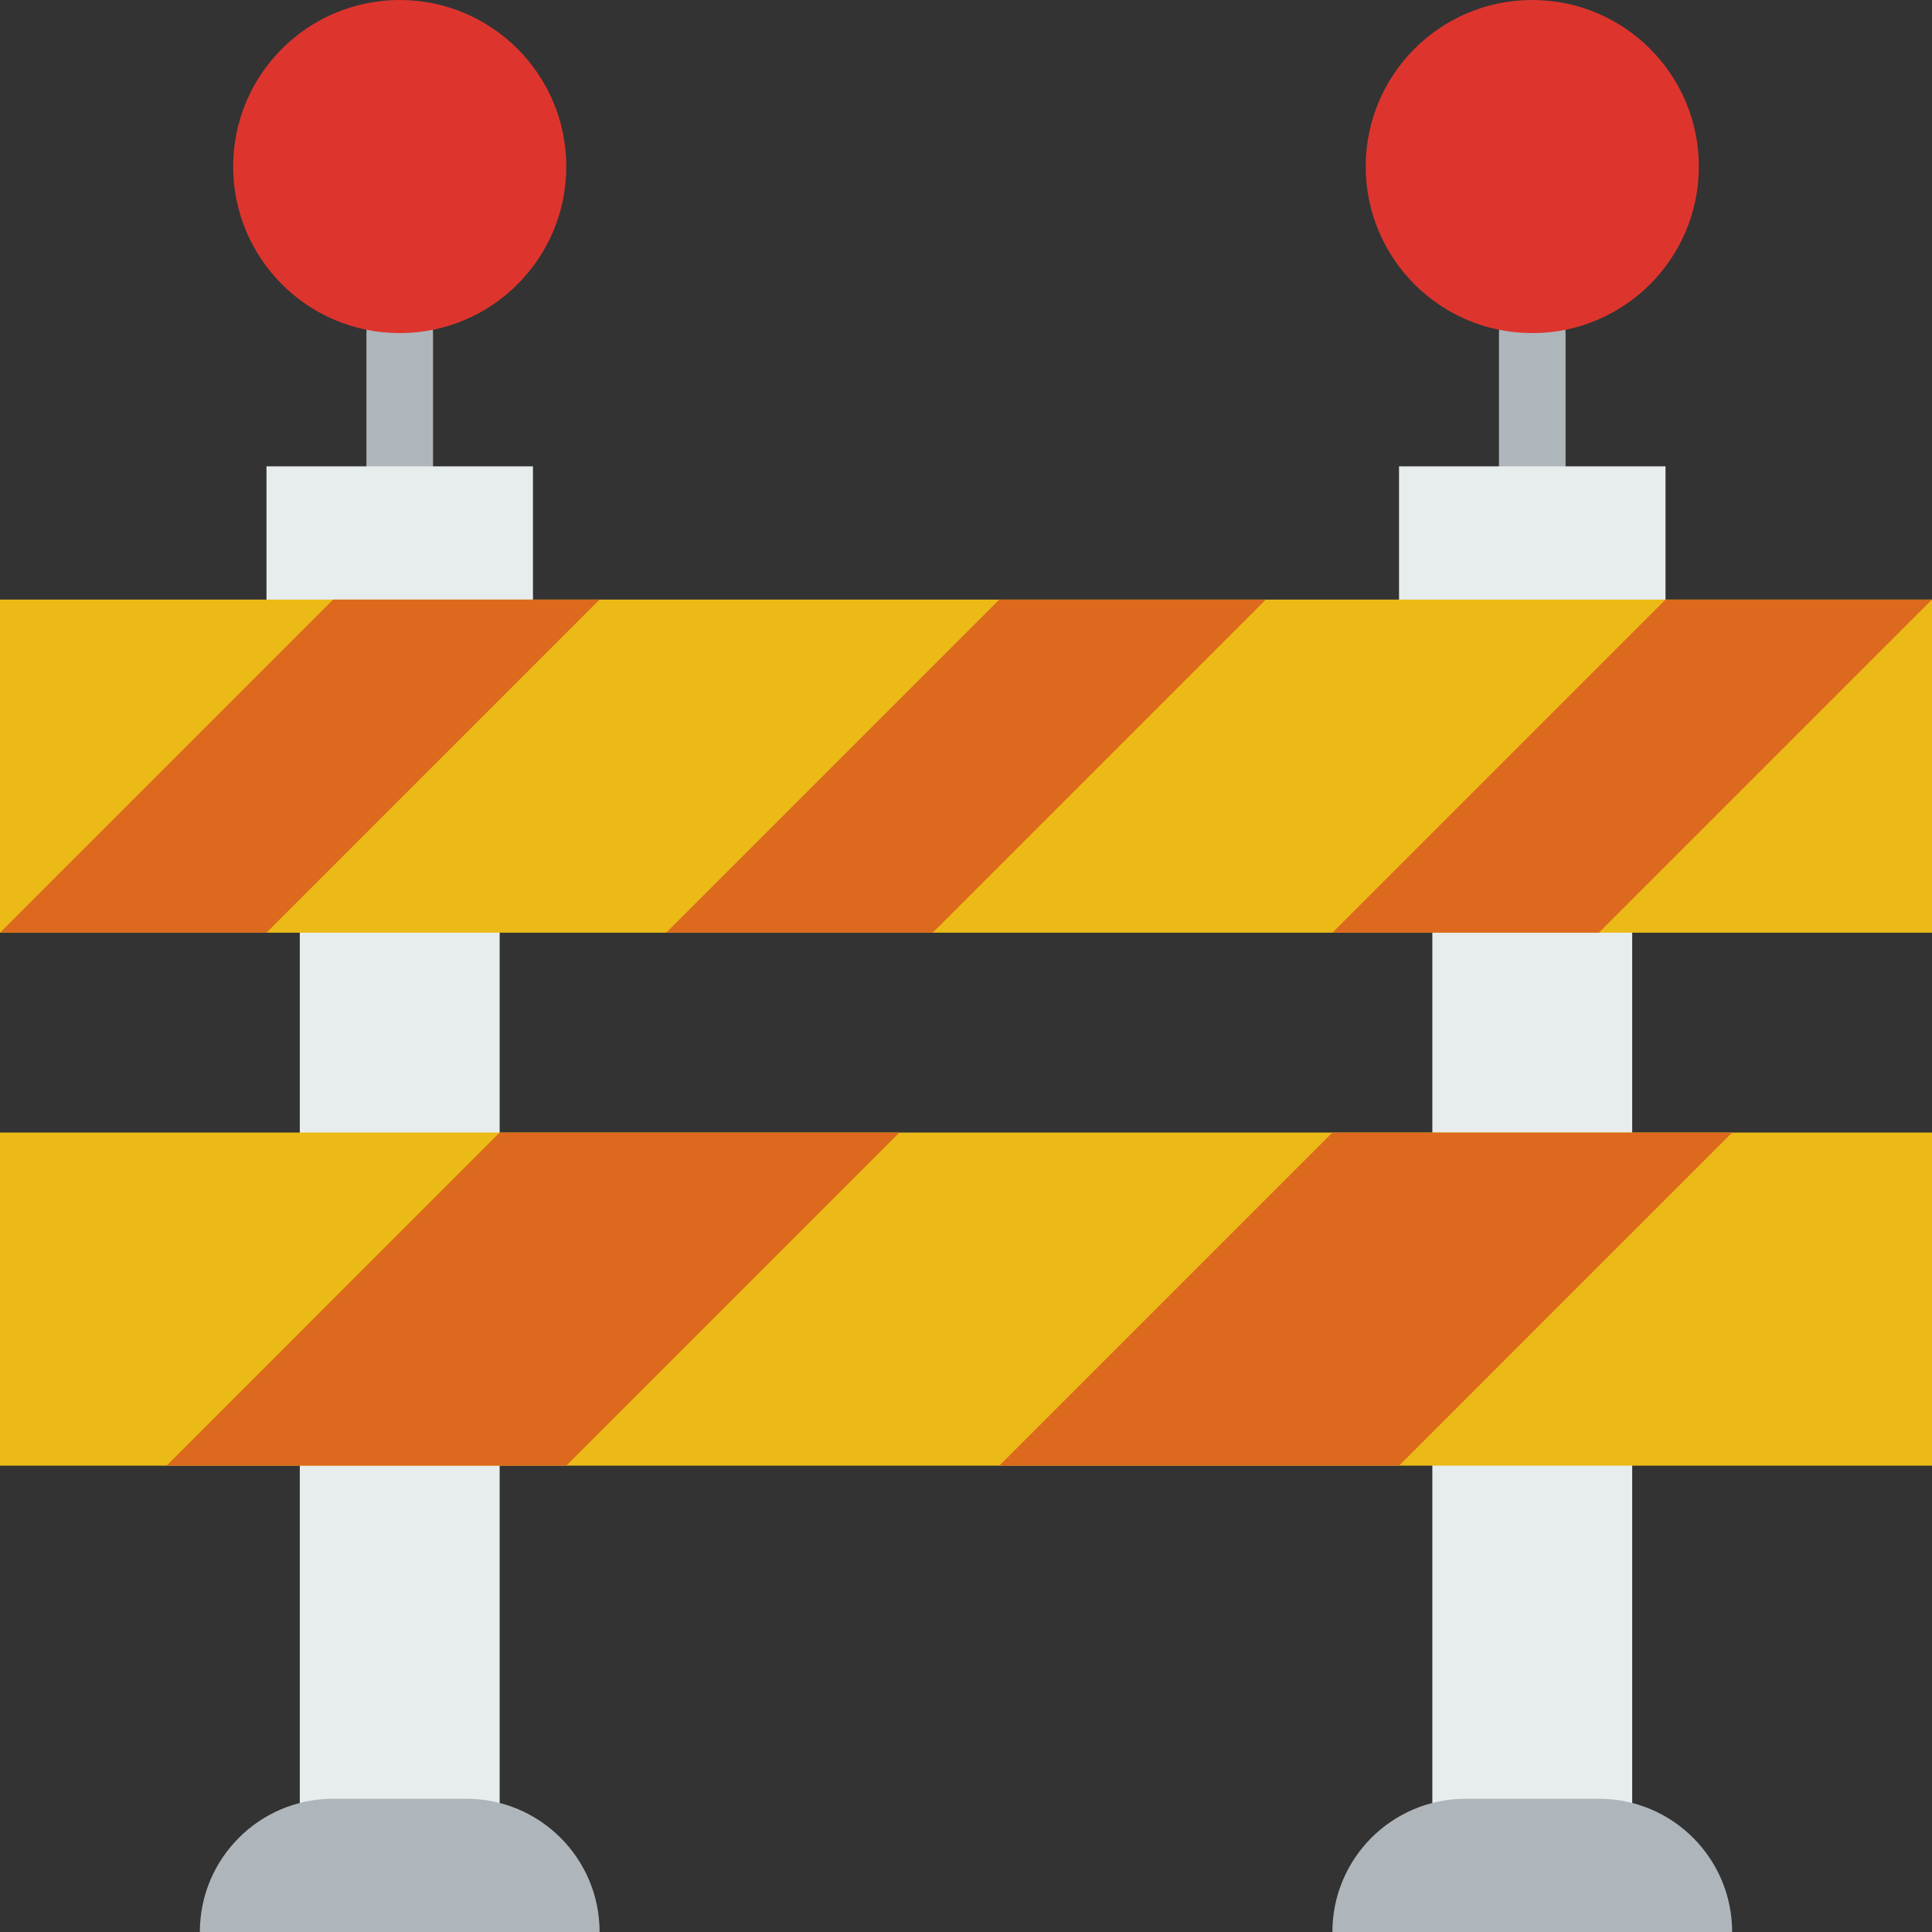 <?xml version="1.0" encoding="iso-8859-1"?>
<!-- Generator: Adobe Illustrator 19.0.0, SVG Export Plug-In . SVG Version: 6.00 Build 0)  -->
<svg version="1.1" id="Capa_1" xmlns="http://www.w3.org/2000/svg" xmlns:xlink="http://www.w3.org/1999/xlink" x="0px" y="0px"
	 viewBox="0 0 512 512" style="enable-background:new 0 0 512 512;" xml:space="preserve">
<rect x="0" y="0" width="512" height="512" fill="#333333" stroke="none"/>
<path style="fill:#AFB6BB;" d="M105.931,132.414c-4.873,0-8.828-3.955-8.828-8.828v-35.31c0-4.873,3.955-8.828,8.828-8.828
	c4.873,0,8.828,3.955,8.828,8.828v35.31C114.759,128.459,110.804,132.414,105.931,132.414z"/>
<circle style="fill:#DD352E;" cx="105.931" cy="44.138" r="44.138"/>
<path style="fill:#AFB6BB;" d="M406.069,132.414c-4.873,0-8.828-3.955-8.828-8.828v-35.31c0-4.873,3.955-8.828,8.828-8.828
	s8.828,3.955,8.828,8.828v35.31C414.897,128.459,410.942,132.414,406.069,132.414z"/>
<circle style="fill:#DD352E;" cx="406.069" cy="44.138" r="44.138"/>
<g>
	<rect x="70.621" y="123.586" style="fill:#E7ECED;" width="70.621" height="44.138"/>
	<rect x="370.759" y="123.586" style="fill:#E7ECED;" width="70.621" height="44.138"/>
	<rect x="79.448" y="238.345" style="fill:#E7ECED;" width="52.966" height="70.621"/>
	<rect x="379.586" y="238.345" style="fill:#E7ECED;" width="52.966" height="70.621"/>
	<rect x="379.586" y="379.586" style="fill:#E7ECED;" width="52.966" height="105.931"/>
	<rect x="79.448" y="379.586" style="fill:#E7ECED;" width="52.966" height="105.931"/>
</g>
<rect y="158.897" style="fill:#EBBA16;" width="512" height="88.276"/>
<g>
	<polygon style="fill:#DC691D;" points="70.621,247.172 0,247.172 88.276,158.897 158.897,158.897 	"/>
	<polygon style="fill:#DC691D;" points="423.724,247.172 353.103,247.172 441.379,158.897 512,158.897 	"/>
	<polygon style="fill:#DC691D;" points="247.172,247.172 176.552,247.172 264.828,158.897 335.448,158.897 	"/>
</g>
<rect y="300.138" style="fill:#EBBA16;" width="512" height="88.276"/>
<g>
	<polygon style="fill:#DC691D;" points="150.069,388.414 44.138,388.414 132.414,300.138 238.345,300.138 	"/>
	<polygon style="fill:#DC691D;" points="370.759,388.414 264.828,388.414 353.103,300.138 459.034,300.138 	"/>
</g>
<g>
	<path style="fill:#AFB6BB;" d="M158.897,512H52.966l0,0c0-19.5,15.81-35.31,35.31-35.31h35.31
		C143.086,476.69,158.897,492.5,158.897,512L158.897,512z"/>
	<path style="fill:#AFB6BB;" d="M459.034,512H353.103l0,0c0-19.5,15.81-35.31,35.31-35.31h35.31
		C443.224,476.69,459.034,492.5,459.034,512L459.034,512z"/>
</g>
<g>
</g>
<g>
</g>
<g>
</g>
<g>
</g>
<g>
</g>
<g>
</g>
<g>
</g>
<g>
</g>
<g>
</g>
<g>
</g>
<g>
</g>
<g>
</g>
<g>
</g>
<g>
</g>
<g>
</g>
</svg>
